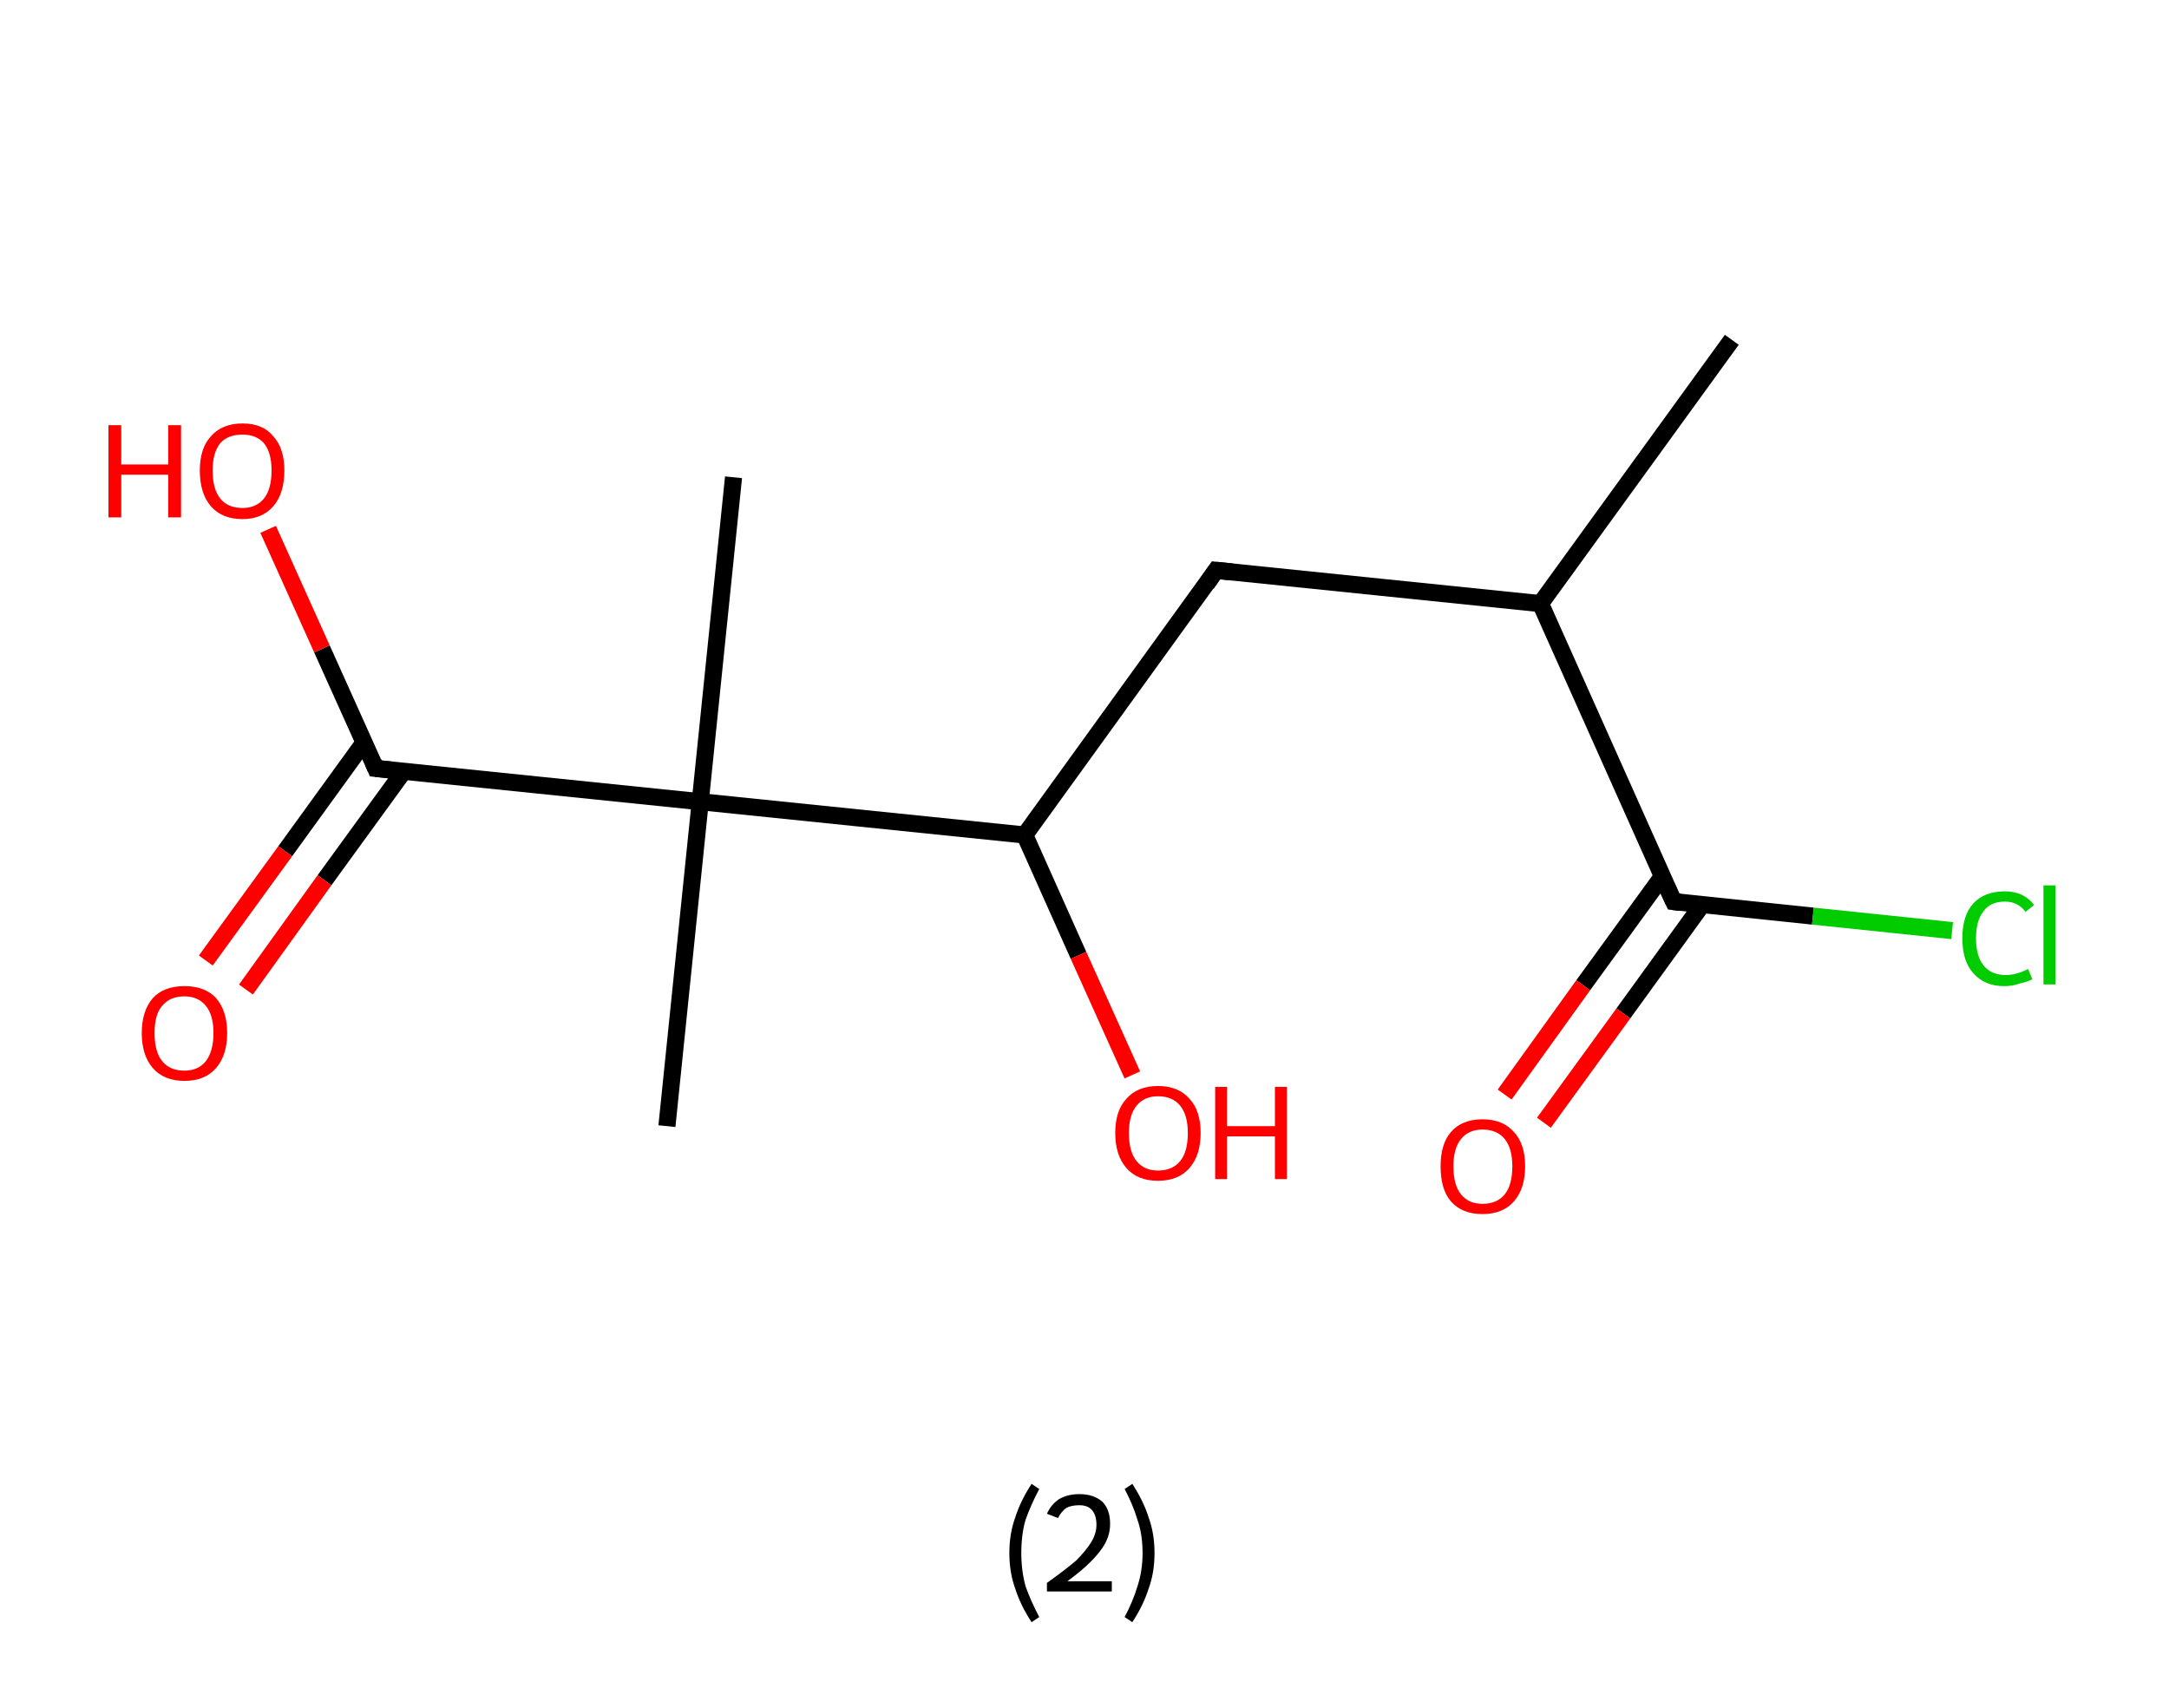 <?xml version='1.0' encoding='ASCII' standalone='yes'?>
<svg xmlns="http://www.w3.org/2000/svg" xmlns:rdkit="http://www.rdkit.org/xml" xmlns:xlink="http://www.w3.org/1999/xlink" version="1.1" baseProfile="full" xml:space="preserve" width="254px" height="200px" viewBox="0 0 254 200">
<!-- END OF HEADER -->
<rect style="opacity:1.0;fill:#FFFFFF;stroke:none" width="254.0" height="200.0" x="0.0" y="0.0"> </rect>
<path class="bond-0 atom-0 atom-1" d="M 202.8,39.8 L 180.4,70.7" style="fill:none;fill-rule:evenodd;stroke:#000000;stroke-width:2.0px;stroke-linecap:butt;stroke-linejoin:miter;stroke-opacity:1"/>
<path class="bond-1 atom-1 atom-2" d="M 180.4,70.7 L 142.4,66.8" style="fill:none;fill-rule:evenodd;stroke:#000000;stroke-width:2.0px;stroke-linecap:butt;stroke-linejoin:miter;stroke-opacity:1"/>
<path class="bond-2 atom-2 atom-3" d="M 142.4,66.8 L 120.0,97.8" style="fill:none;fill-rule:evenodd;stroke:#000000;stroke-width:2.0px;stroke-linecap:butt;stroke-linejoin:miter;stroke-opacity:1"/>
<path class="bond-3 atom-3 atom-4" d="M 120.0,97.8 L 126.3,111.9" style="fill:none;fill-rule:evenodd;stroke:#000000;stroke-width:2.0px;stroke-linecap:butt;stroke-linejoin:miter;stroke-opacity:1"/>
<path class="bond-3 atom-3 atom-4" d="M 126.3,111.9 L 132.6,125.9" style="fill:none;fill-rule:evenodd;stroke:#FF0000;stroke-width:2.0px;stroke-linecap:butt;stroke-linejoin:miter;stroke-opacity:1"/>
<path class="bond-4 atom-3 atom-5" d="M 120.0,97.8 L 82.0,93.9" style="fill:none;fill-rule:evenodd;stroke:#000000;stroke-width:2.0px;stroke-linecap:butt;stroke-linejoin:miter;stroke-opacity:1"/>
<path class="bond-5 atom-5 atom-6" d="M 82.0,93.9 L 85.9,55.9" style="fill:none;fill-rule:evenodd;stroke:#000000;stroke-width:2.0px;stroke-linecap:butt;stroke-linejoin:miter;stroke-opacity:1"/>
<path class="bond-6 atom-5 atom-7" d="M 82.0,93.9 L 78.1,131.9" style="fill:none;fill-rule:evenodd;stroke:#000000;stroke-width:2.0px;stroke-linecap:butt;stroke-linejoin:miter;stroke-opacity:1"/>
<path class="bond-7 atom-5 atom-8" d="M 82.0,93.9 L 44.0,90.0" style="fill:none;fill-rule:evenodd;stroke:#000000;stroke-width:2.0px;stroke-linecap:butt;stroke-linejoin:miter;stroke-opacity:1"/>
<path class="bond-8 atom-8 atom-9" d="M 42.6,87.0 L 33.4,99.7" style="fill:none;fill-rule:evenodd;stroke:#000000;stroke-width:2.0px;stroke-linecap:butt;stroke-linejoin:miter;stroke-opacity:1"/>
<path class="bond-8 atom-8 atom-9" d="M 33.4,99.7 L 24.1,112.5" style="fill:none;fill-rule:evenodd;stroke:#FF0000;stroke-width:2.0px;stroke-linecap:butt;stroke-linejoin:miter;stroke-opacity:1"/>
<path class="bond-8 atom-8 atom-9" d="M 47.3,90.3 L 38.0,103.1" style="fill:none;fill-rule:evenodd;stroke:#000000;stroke-width:2.0px;stroke-linecap:butt;stroke-linejoin:miter;stroke-opacity:1"/>
<path class="bond-8 atom-8 atom-9" d="M 38.0,103.1 L 28.8,115.9" style="fill:none;fill-rule:evenodd;stroke:#FF0000;stroke-width:2.0px;stroke-linecap:butt;stroke-linejoin:miter;stroke-opacity:1"/>
<path class="bond-9 atom-8 atom-10" d="M 44.0,90.0 L 37.7,76.0" style="fill:none;fill-rule:evenodd;stroke:#000000;stroke-width:2.0px;stroke-linecap:butt;stroke-linejoin:miter;stroke-opacity:1"/>
<path class="bond-9 atom-8 atom-10" d="M 37.7,76.0 L 31.4,62.0" style="fill:none;fill-rule:evenodd;stroke:#FF0000;stroke-width:2.0px;stroke-linecap:butt;stroke-linejoin:miter;stroke-opacity:1"/>
<path class="bond-10 atom-1 atom-11" d="M 180.4,70.7 L 196.0,105.6" style="fill:none;fill-rule:evenodd;stroke:#000000;stroke-width:2.0px;stroke-linecap:butt;stroke-linejoin:miter;stroke-opacity:1"/>
<path class="bond-11 atom-11 atom-12" d="M 194.7,102.6 L 185.4,115.4" style="fill:none;fill-rule:evenodd;stroke:#000000;stroke-width:2.0px;stroke-linecap:butt;stroke-linejoin:miter;stroke-opacity:1"/>
<path class="bond-11 atom-11 atom-12" d="M 185.4,115.4 L 176.2,128.2" style="fill:none;fill-rule:evenodd;stroke:#FF0000;stroke-width:2.0px;stroke-linecap:butt;stroke-linejoin:miter;stroke-opacity:1"/>
<path class="bond-11 atom-11 atom-12" d="M 199.3,106.0 L 190.1,118.7" style="fill:none;fill-rule:evenodd;stroke:#000000;stroke-width:2.0px;stroke-linecap:butt;stroke-linejoin:miter;stroke-opacity:1"/>
<path class="bond-11 atom-11 atom-12" d="M 190.1,118.7 L 180.8,131.5" style="fill:none;fill-rule:evenodd;stroke:#FF0000;stroke-width:2.0px;stroke-linecap:butt;stroke-linejoin:miter;stroke-opacity:1"/>
<path class="bond-12 atom-11 atom-13" d="M 196.0,105.6 L 212.3,107.3" style="fill:none;fill-rule:evenodd;stroke:#000000;stroke-width:2.0px;stroke-linecap:butt;stroke-linejoin:miter;stroke-opacity:1"/>
<path class="bond-12 atom-11 atom-13" d="M 212.3,107.3 L 228.6,109.0" style="fill:none;fill-rule:evenodd;stroke:#00CC00;stroke-width:2.0px;stroke-linecap:butt;stroke-linejoin:miter;stroke-opacity:1"/>
<path d="M 144.3,67.0 L 142.4,66.8 L 141.3,68.4" style="fill:none;stroke:#000000;stroke-width:2.0px;stroke-linecap:butt;stroke-linejoin:miter;stroke-opacity:1;"/>
<path d="M 45.9,90.2 L 44.0,90.0 L 43.7,89.3" style="fill:none;stroke:#000000;stroke-width:2.0px;stroke-linecap:butt;stroke-linejoin:miter;stroke-opacity:1;"/>
<path d="M 195.2,103.9 L 196.0,105.6 L 196.8,105.7" style="fill:none;stroke:#000000;stroke-width:2.0px;stroke-linecap:butt;stroke-linejoin:miter;stroke-opacity:1;"/>
<path class="atom-4" d="M 130.6 132.7 Q 130.6 130.1, 131.9 128.7 Q 133.2 127.2, 135.6 127.2 Q 138.0 127.2, 139.3 128.7 Q 140.6 130.1, 140.6 132.7 Q 140.6 135.3, 139.3 136.8 Q 138.0 138.3, 135.6 138.3 Q 133.2 138.3, 131.9 136.8 Q 130.6 135.3, 130.6 132.7 M 135.6 137.1 Q 137.3 137.1, 138.2 136.0 Q 139.1 134.9, 139.1 132.7 Q 139.1 130.6, 138.2 129.5 Q 137.3 128.4, 135.6 128.4 Q 134.0 128.4, 133.1 129.5 Q 132.2 130.6, 132.2 132.7 Q 132.2 134.9, 133.1 136.0 Q 134.0 137.1, 135.6 137.1 " fill="#FF0000"/>
<path class="atom-4" d="M 142.3 127.3 L 143.7 127.3 L 143.7 131.9 L 149.3 131.9 L 149.3 127.3 L 150.7 127.3 L 150.7 138.1 L 149.3 138.1 L 149.3 133.1 L 143.7 133.1 L 143.7 138.1 L 142.3 138.1 L 142.3 127.3 " fill="#FF0000"/>
<path class="atom-9" d="M 16.6 121.0 Q 16.6 118.4, 17.9 116.9 Q 19.2 115.5, 21.6 115.5 Q 24.0 115.5, 25.3 116.9 Q 26.6 118.4, 26.6 121.0 Q 26.6 123.6, 25.3 125.1 Q 24.0 126.6, 21.6 126.6 Q 19.2 126.6, 17.9 125.1 Q 16.6 123.6, 16.6 121.0 M 21.6 125.4 Q 23.2 125.4, 24.1 124.3 Q 25.0 123.1, 25.0 121.0 Q 25.0 118.9, 24.1 117.8 Q 23.2 116.7, 21.6 116.7 Q 19.9 116.7, 19.0 117.8 Q 18.1 118.8, 18.1 121.0 Q 18.1 123.2, 19.0 124.3 Q 19.9 125.4, 21.6 125.4 " fill="#FF0000"/>
<path class="atom-10" d="M 12.7 49.8 L 14.2 49.8 L 14.2 54.4 L 19.7 54.4 L 19.7 49.8 L 21.2 49.8 L 21.2 60.6 L 19.7 60.6 L 19.7 55.6 L 14.2 55.6 L 14.2 60.6 L 12.7 60.6 L 12.7 49.8 " fill="#FF0000"/>
<path class="atom-10" d="M 23.4 55.1 Q 23.4 52.5, 24.7 51.1 Q 26.0 49.6, 28.4 49.6 Q 30.8 49.6, 32.0 51.1 Q 33.3 52.5, 33.3 55.1 Q 33.3 57.8, 32.0 59.3 Q 30.7 60.8, 28.4 60.8 Q 26.0 60.8, 24.7 59.3 Q 23.4 57.8, 23.4 55.1 M 28.4 59.5 Q 30.0 59.5, 30.9 58.4 Q 31.8 57.3, 31.8 55.1 Q 31.8 53.0, 30.9 51.9 Q 30.0 50.9, 28.4 50.9 Q 26.7 50.9, 25.8 51.9 Q 24.9 53.0, 24.9 55.1 Q 24.9 57.3, 25.8 58.4 Q 26.7 59.5, 28.4 59.5 " fill="#FF0000"/>
<path class="atom-12" d="M 168.7 136.6 Q 168.7 134.0, 169.9 132.6 Q 171.2 131.1, 173.6 131.1 Q 176.0 131.1, 177.3 132.6 Q 178.6 134.0, 178.6 136.6 Q 178.6 139.2, 177.3 140.7 Q 176.0 142.2, 173.6 142.2 Q 171.2 142.2, 169.9 140.7 Q 168.7 139.3, 168.7 136.6 M 173.6 141.0 Q 175.3 141.0, 176.2 139.9 Q 177.1 138.8, 177.1 136.6 Q 177.1 134.5, 176.2 133.4 Q 175.3 132.3, 173.6 132.3 Q 172.0 132.3, 171.1 133.4 Q 170.2 134.5, 170.2 136.6 Q 170.2 138.8, 171.1 139.9 Q 172.0 141.0, 173.6 141.0 " fill="#FF0000"/>
<path class="atom-13" d="M 229.8 109.9 Q 229.8 107.2, 231.1 105.8 Q 232.4 104.4, 234.8 104.4 Q 237.0 104.4, 238.2 106.0 L 237.2 106.8 Q 236.3 105.6, 234.8 105.6 Q 233.1 105.6, 232.3 106.7 Q 231.4 107.8, 231.4 109.9 Q 231.4 112.0, 232.3 113.1 Q 233.2 114.2, 234.9 114.2 Q 236.1 114.2, 237.5 113.5 L 238.0 114.7 Q 237.4 115.0, 236.5 115.2 Q 235.7 115.5, 234.7 115.5 Q 232.4 115.5, 231.1 114.0 Q 229.8 112.6, 229.8 109.9 " fill="#00CC00"/>
<path class="atom-13" d="M 239.3 103.7 L 240.7 103.7 L 240.7 115.3 L 239.3 115.3 L 239.3 103.7 " fill="#00CC00"/>
<path class="legend" d="M 118.2 181.9 Q 118.2 179.6, 118.9 177.7 Q 119.5 175.8, 120.8 173.8 L 121.7 174.4 Q 120.7 176.3, 120.1 178.0 Q 119.6 179.7, 119.6 181.9 Q 119.6 184.0, 120.1 185.8 Q 120.7 187.5, 121.7 189.4 L 120.8 190.0 Q 119.5 188.0, 118.9 186.1 Q 118.2 184.2, 118.2 181.9 " fill="#000000"/>
<path class="legend" d="M 122.6 177.3 Q 123.1 176.2, 124.0 175.6 Q 125.0 175.0, 126.4 175.0 Q 128.1 175.0, 129.1 175.9 Q 130.0 176.8, 130.0 178.5 Q 130.0 180.2, 128.8 181.7 Q 127.6 183.3, 125.0 185.2 L 130.2 185.2 L 130.2 186.4 L 122.6 186.4 L 122.6 185.4 Q 124.7 183.9, 126.0 182.8 Q 127.2 181.6, 127.8 180.6 Q 128.4 179.6, 128.4 178.6 Q 128.4 177.5, 127.9 176.9 Q 127.4 176.3, 126.4 176.3 Q 125.5 176.3, 124.9 176.6 Q 124.3 177.0, 123.9 177.8 L 122.6 177.3 " fill="#000000"/>
<path class="legend" d="M 135.2 181.9 Q 135.2 184.2, 134.5 186.1 Q 133.9 188.0, 132.6 190.0 L 131.7 189.4 Q 132.7 187.5, 133.2 185.8 Q 133.8 184.0, 133.8 181.9 Q 133.8 179.7, 133.2 178.0 Q 132.7 176.3, 131.7 174.4 L 132.6 173.8 Q 133.9 175.8, 134.5 177.7 Q 135.2 179.6, 135.2 181.9 " fill="#000000"/>
</svg>
